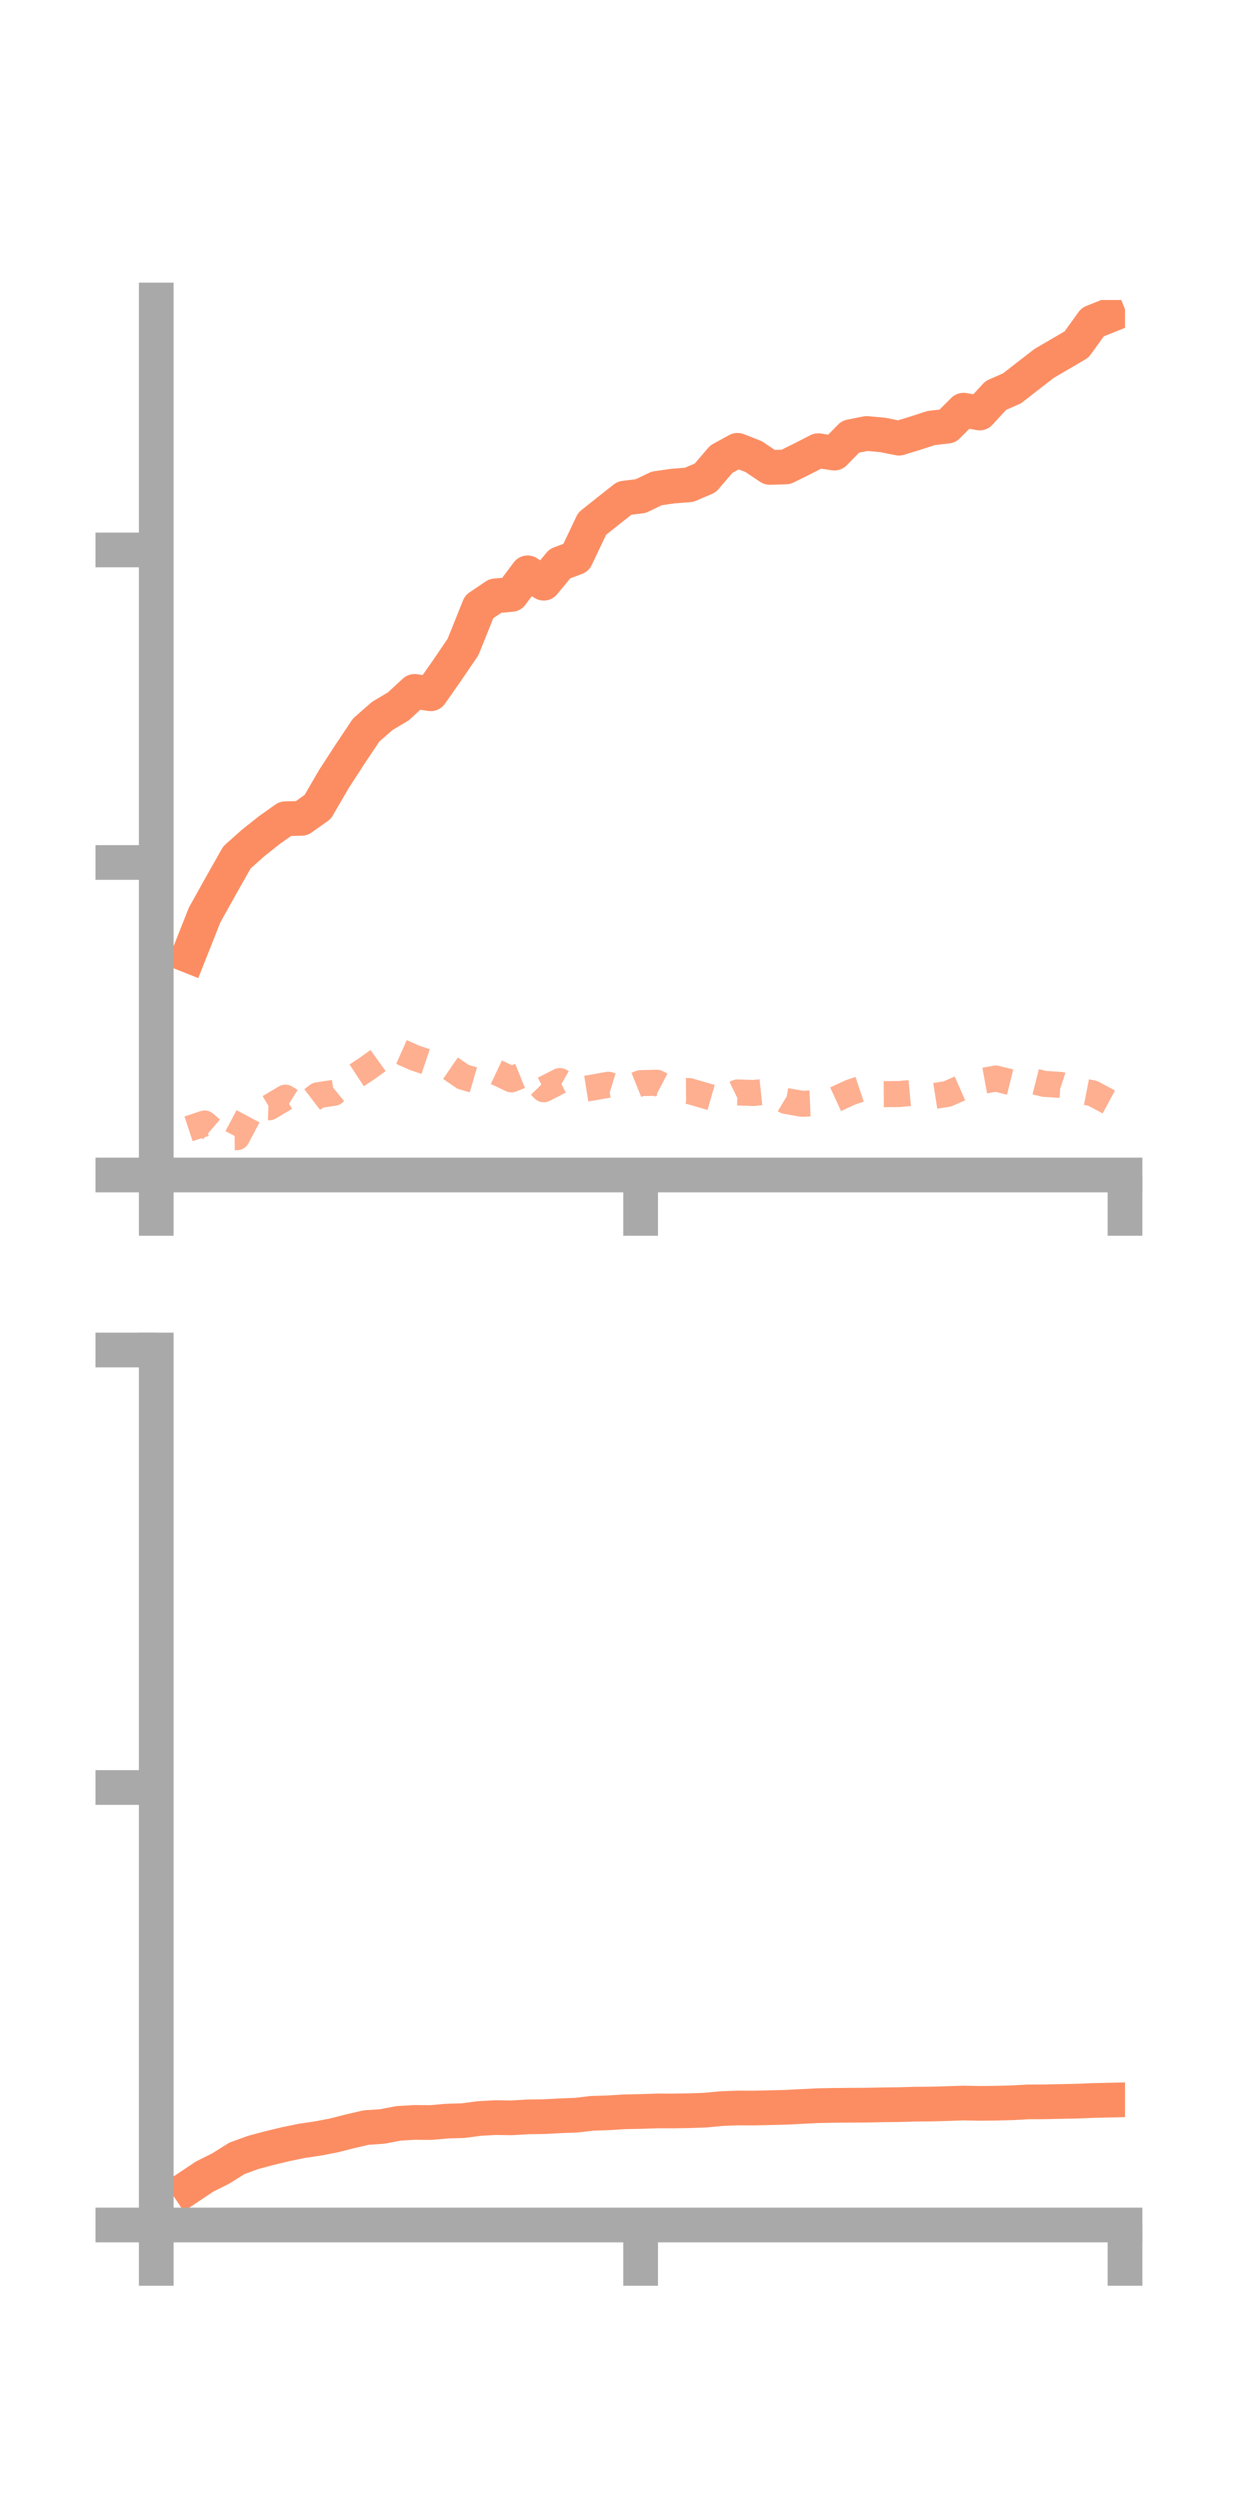 <?xml version="1.0" encoding="utf-8" standalone="no"?>
<!DOCTYPE svg PUBLIC "-//W3C//DTD SVG 1.1//EN"
  "http://www.w3.org/Graphics/SVG/1.1/DTD/svg11.dtd">
<!-- Created with matplotlib (https://matplotlib.org/) -->
<svg height="144pt" version="1.1" viewBox="0 0 72 144" width="72pt" xmlns="http://www.w3.org/2000/svg" xmlns:xlink="http://www.w3.org/1999/xlink">
 <defs>
  <style type="text/css">*{stroke-linecap:butt;stroke-linejoin:round;}</style>
 </defs>
 <g id="figure_1">
  <g id="patch_1">
   <path d="M 0 144 
L 72 144 
L 72 0 
L 0 0 
z
" style="fill:none;"/>
  </g>
  <g id="axes_1">
   <g id="patch_2">
    <path d="M 9 67.68 
L 64.8 67.68 
L 64.8 17.28 
L 9 17.28 
z
" style="fill:none;"/>
   </g>
   <g id="matplotlib.axis_1">
    <g id="xtick_1">
     <g id="line2d_1">
      <defs>
       <path d="M 0 0 
L 0 3.5 
" id="me938546f76" style="stroke:#a9a9a9;stroke-width:2;"/>
      </defs>
      <g>
       <use style="fill:#a9a9a9;stroke:#a9a9a9;stroke-width:2;" x="9" xlink:href="#me938546f76" y="67.68"/>
      </g>
     </g>
    </g>
    <g id="xtick_2">
     <g id="line2d_2">
      <g>
       <use style="fill:#a9a9a9;stroke:#a9a9a9;stroke-width:2;" x="36.9" xlink:href="#me938546f76" y="67.68"/>
      </g>
     </g>
    </g>
    <g id="xtick_3">
     <g id="line2d_3">
      <g>
       <use style="fill:#a9a9a9;stroke:#a9a9a9;stroke-width:2;" x="64.8" xlink:href="#me938546f76" y="67.68"/>
      </g>
     </g>
    </g>
   </g>
   <g id="matplotlib.axis_2">
    <g id="ytick_1">
     <g id="line2d_4">
      <defs>
       <path d="M 0 0 
L -3.5 0 
" id="mfa2394f089" style="stroke:#a9a9a9;stroke-width:2;"/>
      </defs>
      <g>
       <use style="fill:#a9a9a9;stroke:#a9a9a9;stroke-width:2;" x="9" xlink:href="#mfa2394f089" y="67.68"/>
      </g>
     </g>
    </g>
    <g id="ytick_2">
     <g id="line2d_5">
      <g>
       <use style="fill:#a9a9a9;stroke:#a9a9a9;stroke-width:2;" x="9" xlink:href="#mfa2394f089" y="49.679"/>
      </g>
     </g>
    </g>
    <g id="ytick_3">
     <g id="line2d_6">
      <g>
       <use style="fill:#a9a9a9;stroke:#a9a9a9;stroke-width:2;" x="9" xlink:href="#mfa2394f089" y="31.677"/>
      </g>
     </g>
    </g>
   </g>
   <g id="line2d_7">
    <path clip-path="url(#p5548136f83)" d="M 10.86 55.04 
L 11.79 52.696 
L 12.72 51.029 
L 13.65 49.384 
L 14.58 48.557 
L 15.51 47.817 
L 16.44 47.158 
L 17.37 47.137 
L 18.3 46.478 
L 19.23 44.879 
L 20.16 43.443 
L 21.09 42.052 
L 22.02 41.239 
L 22.95 40.683 
L 23.88 39.824 
L 24.81 39.962 
L 25.74 38.635 
L 26.67 37.266 
L 27.6 34.952 
L 28.53 34.323 
L 29.46 34.241 
L 30.39 32.995 
L 31.32 33.593 
L 32.25 32.47 
L 33.18 32.119 
L 34.11 30.164 
L 35.04 29.425 
L 35.97 28.691 
L 36.9 28.577 
L 37.83 28.132 
L 38.76 27.999 
L 39.69 27.926 
L 40.62 27.531 
L 41.55 26.447 
L 42.48 25.937 
L 43.41 26.302 
L 44.34 26.925 
L 45.27 26.895 
L 46.2 26.436 
L 47.13 25.959 
L 48.06 26.1 
L 48.99 25.153 
L 49.92 24.968 
L 50.85 25.054 
L 51.78 25.24 
L 52.71 24.955 
L 53.64 24.653 
L 54.57 24.549 
L 55.5 23.626 
L 56.43 23.789 
L 57.36 22.779 
L 58.29 22.371 
L 59.22 21.647 
L 60.15 20.927 
L 61.08 20.386 
L 62.01 19.84 
L 62.94 18.552 
L 63.87 18.18 
" style="fill:none;stroke:#fc8d62;stroke-linecap:square;stroke-width:2;"/>
   </g>
   <g id="line2d_8">
    <path clip-path="url(#p5548136f83)" d="M 10.86 65.02 
L 11.79 64.713 
L 12.72 65.512 
L 13.65 65.504 
L 14.58 63.75 
L 15.51 63.78 
L 16.44 63.225 
L 17.37 63.803 
L 18.3 63.09 
L 19.23 62.947 
L 20.16 62.19 
L 21.09 61.582 
L 22.02 60.913 
L 22.95 60.517 
L 23.88 60.931 
L 24.81 61.245 
L 25.74 61.387 
L 26.67 62.025 
L 27.6 62.297 
L 28.53 61.732 
L 29.46 62.173 
L 30.39 61.798 
L 31.32 62.742 
L 32.25 62.267 
L 33.18 62.795 
L 34.11 62.648 
L 35.04 62.482 
L 35.97 62.765 
L 36.9 62.389 
L 37.83 62.364 
L 38.76 62.85 
L 39.69 62.843 
L 40.62 63.114 
L 41.55 63.38 
L 42.48 62.925 
L 43.41 62.956 
L 44.34 62.858 
L 45.27 63.417 
L 46.2 63.578 
L 47.13 63.541 
L 48.06 63.349 
L 48.99 62.92 
L 49.92 62.608 
L 50.85 63.024 
L 51.78 63.017 
L 52.71 62.931 
L 53.64 63.158 
L 54.57 63.011 
L 55.5 62.6 
L 56.43 62.293 
L 57.36 62.123 
L 58.29 62.352 
L 59.22 62.198 
L 60.15 62.432 
L 61.08 62.49 
L 62.01 62.794 
L 62.94 62.975 
L 63.87 63.474 
" style="fill:none;stroke:#fc8d62;stroke-dasharray:1.5,1.5;stroke-dashoffset:0;stroke-opacity:0.7;stroke-width:1.5;"/>
   </g>
   <g id="patch_3">
    <path d="M 9 67.68 
L 9 17.28 
" style="fill:none;stroke:#a9a9a9;stroke-linecap:square;stroke-linejoin:miter;stroke-width:2;"/>
   </g>
   <g id="patch_4">
    <path d="M 64.8 67.68 
L 64.8 17.28 
" style="fill:none;"/>
   </g>
   <g id="patch_5">
    <path d="M 9 67.68 
L 64.8 67.68 
" style="fill:none;stroke:#a9a9a9;stroke-linecap:square;stroke-linejoin:miter;stroke-width:2;"/>
   </g>
   <g id="patch_6">
    <path d="M 9 17.28 
L 64.8 17.28 
" style="fill:none;"/>
   </g>
  </g>
  <g id="axes_2">
   <g id="patch_7">
    <path d="M 9 128.16 
L 64.8 128.16 
L 64.8 77.76 
L 9 77.76 
z
" style="fill:none;"/>
   </g>
   <g id="matplotlib.axis_3">
    <g id="xtick_4">
     <g id="line2d_9">
      <g>
       <use style="fill:#a9a9a9;stroke:#a9a9a9;stroke-width:2;" x="9" xlink:href="#me938546f76" y="128.16"/>
      </g>
     </g>
    </g>
    <g id="xtick_5">
     <g id="line2d_10">
      <g>
       <use style="fill:#a9a9a9;stroke:#a9a9a9;stroke-width:2;" x="36.9" xlink:href="#me938546f76" y="128.16"/>
      </g>
     </g>
    </g>
    <g id="xtick_6">
     <g id="line2d_11">
      <g>
       <use style="fill:#a9a9a9;stroke:#a9a9a9;stroke-width:2;" x="64.8" xlink:href="#me938546f76" y="128.16"/>
      </g>
     </g>
    </g>
   </g>
   <g id="matplotlib.axis_4">
    <g id="ytick_4">
     <g id="line2d_12">
      <g>
       <use style="fill:#a9a9a9;stroke:#a9a9a9;stroke-width:2;" x="9" xlink:href="#mfa2394f089" y="128.16"/>
      </g>
     </g>
    </g>
    <g id="ytick_5">
     <g id="line2d_13">
      <g>
       <use style="fill:#a9a9a9;stroke:#a9a9a9;stroke-width:2;" x="9" xlink:href="#mfa2394f089" y="102.96"/>
      </g>
     </g>
    </g>
    <g id="ytick_6">
     <g id="line2d_14">
      <g>
       <use style="fill:#a9a9a9;stroke:#a9a9a9;stroke-width:2;" x="9" xlink:href="#mfa2394f089" y="77.76"/>
      </g>
     </g>
    </g>
   </g>
   <g id="line2d_15">
    <path clip-path="url(#p1bf2d94d0c)" d="M 10.86 125.988 
L 11.79 125.368 
L 12.72 124.903 
L 13.65 124.32 
L 14.58 123.981 
L 15.51 123.732 
L 16.44 123.509 
L 17.37 123.316 
L 18.3 123.178 
L 19.23 123.001 
L 20.16 122.763 
L 21.09 122.548 
L 22.02 122.485 
L 22.95 122.307 
L 23.88 122.251 
L 24.81 122.259 
L 25.74 122.177 
L 26.67 122.149 
L 27.6 122.027 
L 28.53 121.974 
L 29.46 121.987 
L 30.39 121.933 
L 31.32 121.919 
L 32.25 121.87 
L 33.18 121.835 
L 34.11 121.727 
L 35.04 121.698 
L 35.97 121.64 
L 36.9 121.621 
L 37.83 121.59 
L 38.76 121.591 
L 39.69 121.577 
L 40.62 121.544 
L 41.55 121.457 
L 42.48 121.42 
L 43.41 121.424 
L 44.34 121.403 
L 45.27 121.38 
L 46.2 121.332 
L 47.13 121.286 
L 48.06 121.269 
L 48.99 121.261 
L 49.92 121.256 
L 50.85 121.237 
L 51.78 121.227 
L 52.71 121.2 
L 53.64 121.193 
L 54.57 121.167 
L 55.5 121.135 
L 56.43 121.154 
L 57.36 121.144 
L 58.29 121.12 
L 59.22 121.069 
L 60.15 121.066 
L 61.08 121.045 
L 62.01 121.027 
L 62.94 120.989 
L 63.87 120.968 
" style="fill:none;stroke:#fc8d62;stroke-linecap:square;stroke-width:2;"/>
   </g>
   <g id="line2d_16">
    <path clip-path="url(#p1bf2d94d0c)" d="M 10.86 128.101 
L 11.79 128.096 
L 12.72 128.101 
L 13.65 128.1 
L 14.58 128.073 
L 15.51 128.066 
L 16.44 128.021 
L 17.37 128.032 
L 18.3 128.017 
L 19.23 128.048 
L 20.16 128.037 
L 21.09 128.055 
L 22.02 128.034 
L 22.95 128.056 
L 23.88 128.06 
L 24.81 128.084 
L 25.74 128.097 
L 26.67 128.073 
L 27.6 128.076 
L 28.53 128.091 
L 29.46 128.122 
L 30.39 128.107 
L 31.32 128.111 
L 32.25 128.114 
L 33.18 128.119 
L 34.11 128.114 
L 35.04 128.112 
L 35.97 128.113 
L 36.9 128.109 
L 37.83 128.097 
L 38.76 128.099 
L 39.69 128.098 
L 40.62 128.104 
L 41.55 128.097 
L 42.48 128.097 
L 43.41 128.093 
L 44.34 128.103 
L 45.27 128.106 
L 46.2 128.112 
L 47.13 128.106 
L 48.06 128.105 
L 48.99 128.089 
L 49.92 128.079 
L 50.85 128.09 
L 51.78 128.089 
L 52.71 128.081 
L 53.64 128.09 
L 54.57 128.075 
L 55.5 128.071 
L 56.43 128.046 
L 57.36 128.044 
L 58.29 128.044 
L 59.22 128.035 
L 60.15 128.053 
L 61.08 128.08 
L 62.01 128.085 
L 62.94 128.08 
L 63.87 128.073 
" style="fill:none;stroke:#fc8d62;stroke-dasharray:1.5,1.5;stroke-dashoffset:0;stroke-opacity:0.7;stroke-width:1.5;"/>
   </g>
   <g id="patch_8">
    <path d="M 9 128.16 
L 9 77.76 
" style="fill:none;stroke:#a9a9a9;stroke-linecap:square;stroke-linejoin:miter;stroke-width:2;"/>
   </g>
   <g id="patch_9">
    <path d="M 64.8 128.16 
L 64.8 77.76 
" style="fill:none;"/>
   </g>
   <g id="patch_10">
    <path d="M 9 128.16 
L 64.8 128.16 
" style="fill:none;stroke:#a9a9a9;stroke-linecap:square;stroke-linejoin:miter;stroke-width:2;"/>
   </g>
   <g id="patch_11">
    <path d="M 9 77.76 
L 64.8 77.76 
" style="fill:none;"/>
   </g>
  </g>
 </g>
 <defs>
  <clipPath id="p5548136f83">
   <rect height="50.4" width="55.8" x="9" y="17.28"/>
  </clipPath>
  <clipPath id="p1bf2d94d0c">
   <rect height="50.4" width="55.8" x="9" y="77.76"/>
  </clipPath>
 </defs>
</svg>
